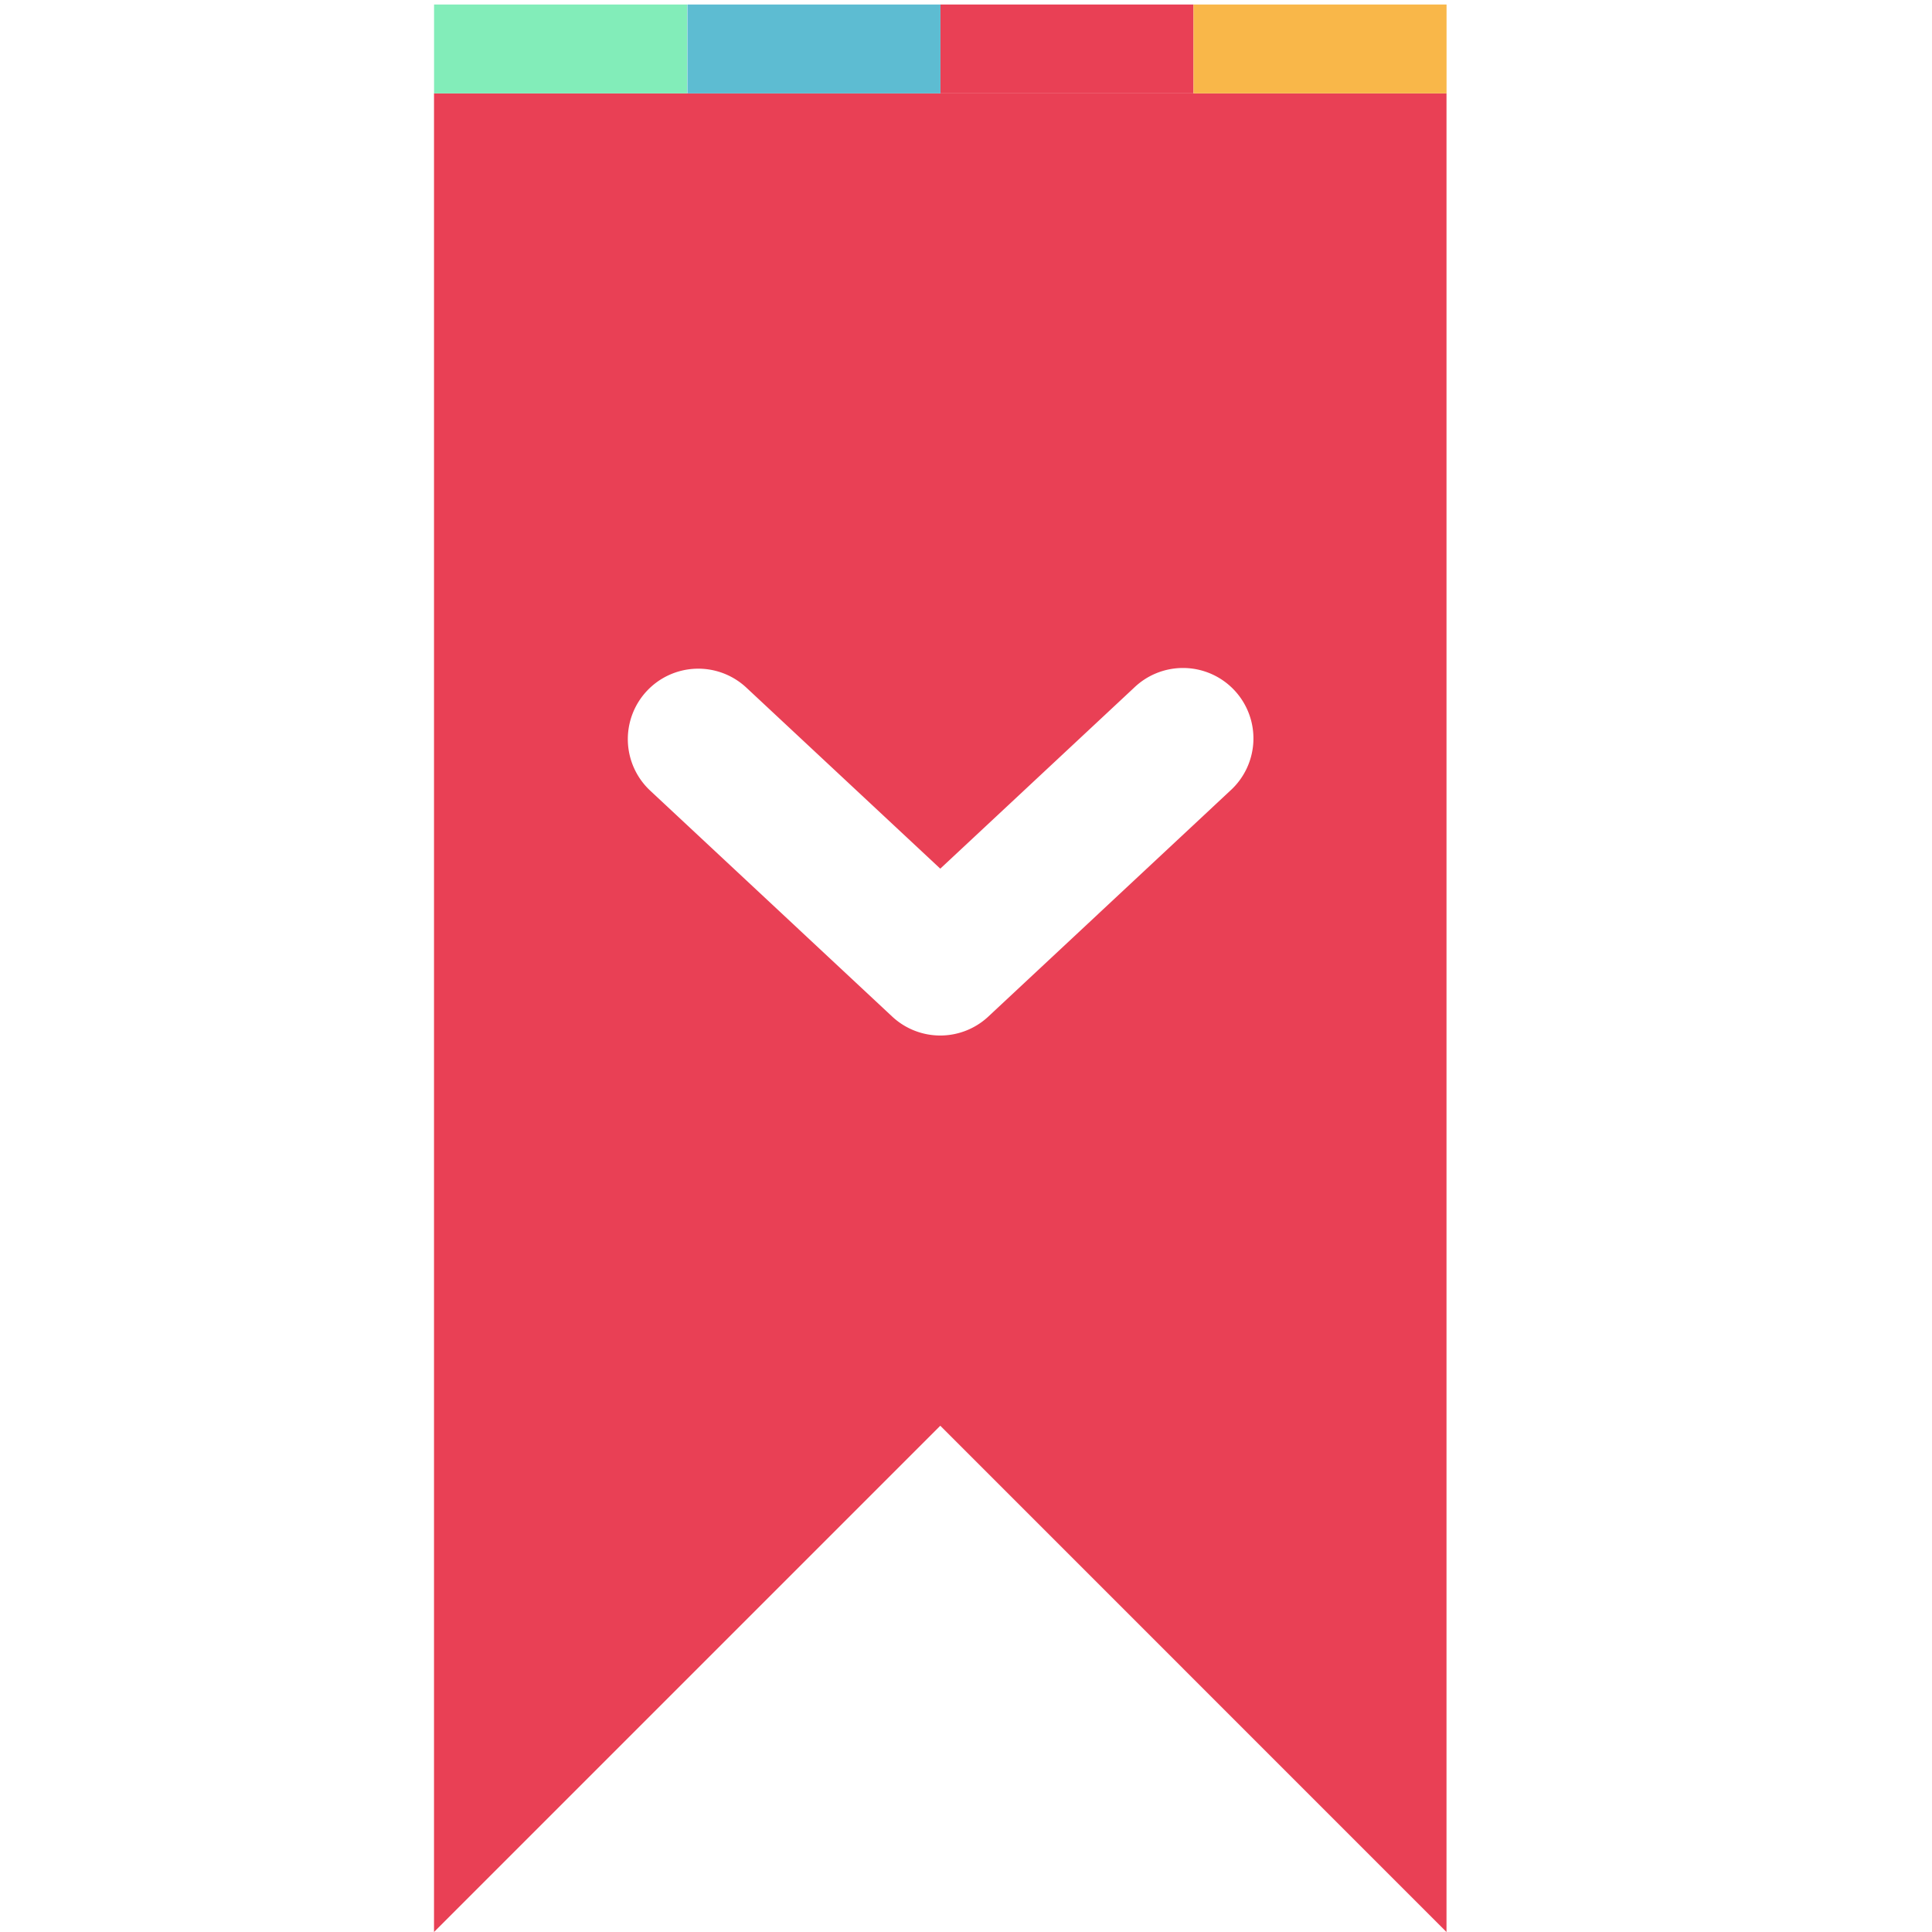 <?xml version="1.0" encoding="UTF-8" standalone="no"?>
<!-- Created with Inkscape (http://www.inkscape.org/) -->

<svg
   xmlns:dc="http://purl.org/dc/elements/1.1/"
   xmlns:cc="http://creativecommons.org/ns#"
   xmlns:rdf="http://www.w3.org/1999/02/22-rdf-syntax-ns#"
   xmlns:svg="http://www.w3.org/2000/svg"
   xmlns="http://www.w3.org/2000/svg"
   xmlns:xlink="http://www.w3.org/1999/xlink"
   xmlns:sodipodi="http://sodipodi.sourceforge.net/DTD/sodipodi-0.dtd"
   xmlns:inkscape="http://www.inkscape.org/namespaces/inkscape"
   width="48"
   height="48"
   viewBox="0 0 48 48"
   id="svg5127"
   version="1.1"
   inkscape:version="0.91 r13725"
   sodipodi:docname="ArticleCounterLogo.svg">
  <defs
     id="defs5129">
    <pattern
       inkscape:collect="always"
       xlink:href="#pattern5617"
       id="pattern5919"
       patternTransform="matrix(6.738,0,0,23.876,20.08,-1429.86)" />
    <pattern
       inkscape:collect="always"
       xlink:href="#pattern5625"
       id="pattern5915"
       patternTransform="matrix(6.738,0,0,23.876,32.653,-1429.86)" />
    <pattern
       inkscape:collect="always"
       xlink:href="#pattern5607"
       id="pattern5911"
       patternTransform="matrix(6.738,0,0,23.876,13.786,-1429.86)" />
    <pattern
       inkscape:collect="always"
       xlink:href="#pattern5623"
       id="pattern5907"
       patternTransform="matrix(6.738,0,0,23.876,26.367,-1429.86)" />
    <pattern
       patternUnits="userSpaceOnUse"
       width="37.334"
       height="0.925"
       patternTransform="translate(4.445,1050.177)"
       id="pattern5627-4">
      <rect
         ry="0"
         y="4.9999999e-006"
         x="18.672"
         height="0.925"
         width="9.331"
         id="rect5595-5"
         style="opacity:1;fill:#e94055;fill-opacity:1;stroke:url(#pattern5623-0);stroke-width:0;stroke-miterlimit:4;stroke-dasharray:none;stroke-opacity:1" />
      <rect
         style="opacity:1;fill:#82edb9;fill-opacity:1;stroke:url(#pattern5607-3);stroke-width:0;stroke-miterlimit:4;stroke-dasharray:none;stroke-opacity:1"
         id="rect5605-8"
         width="9.331"
         height="0.925"
         x="4.9999999e-006"
         y="4.9999999e-006"
         ry="0" />
      <rect
         style="opacity:1;fill:#f9b749;fill-opacity:1;stroke:url(#pattern5625-1);stroke-width:0;stroke-miterlimit:4;stroke-dasharray:none;stroke-opacity:1"
         id="rect5611-7"
         width="9.331"
         height="0.925"
         x="28.003"
         y="4.9999999e-006"
         ry="0" />
      <rect
         ry="0"
         y="4.9999999e-006"
         x="9.341"
         height="0.925"
         width="9.331"
         id="rect5615-2"
         style="opacity:1;fill:#5dbcd2;fill-opacity:1;stroke:url(#pattern5617-4);stroke-width:0;stroke-miterlimit:4;stroke-dasharray:none;stroke-opacity:1" />
    </pattern>
    <pattern
       inkscape:collect="always"
       xlink:href="#pattern5609-1"
       id="pattern5623-0"
       patternTransform="matrix(10,0,0,10,23.127,-1019.578)" />
    <pattern
       inkscape:collect="always"
       xlink:href="#pattern5603-7"
       id="pattern5609-1"
       patternTransform="matrix(10,0,0,10,36.904,30.599)" />
    <pattern
       inkscape:collect="always"
       xlink:href="#Strips1_1-3"
       id="pattern5603-7"
       patternTransform="matrix(10,0,0,10,0.084,-0.084)" />
    <pattern
       inkscape:isstock="true"
       inkscape:stockid="Stripes 1:1"
       id="Strips1_1-3"
       patternTransform="translate(0,0) scale(10,10)"
       height="1"
       width="2"
       patternUnits="userSpaceOnUse"
       inkscape:collect="always">
      <rect
         id="rect4875-6"
         height="2"
         width="1"
         y="-0.5"
         x="0"
         style="fill:black;stroke:none" />
    </pattern>
    <pattern
       inkscape:collect="always"
       xlink:href="#pattern5603-7"
       id="pattern5607-3"
       patternTransform="matrix(10,0,0,10,4.455,-1019.578)" />
    <pattern
       inkscape:collect="always"
       xlink:href="#Strips1_1-3"
       id="pattern5099"
       patternTransform="matrix(10,0,0,10,0.084,-0.084)" />
    <pattern
       inkscape:collect="always"
       xlink:href="#pattern5613-5"
       id="pattern5625-1"
       patternTransform="matrix(10,0,0,10,32.458,-1019.578)" />
    <pattern
       inkscape:collect="always"
       xlink:href="#pattern5609-1"
       id="pattern5613-5"
       patternTransform="matrix(10,0,0,10,18.241,30.599)" />
    <pattern
       inkscape:collect="always"
       xlink:href="#pattern5603-7"
       id="pattern5107"
       patternTransform="matrix(10,0,0,10,36.904,30.599)" />
    <pattern
       inkscape:collect="always"
       xlink:href="#Strips1_1-3"
       id="pattern5109"
       patternTransform="matrix(10,0,0,10,0.084,-0.084)" />
    <pattern
       inkscape:collect="always"
       xlink:href="#pattern5613-5"
       id="pattern5617-4"
       patternTransform="matrix(10,0,0,10,13.796,-1019.578)" />
    <pattern
       inkscape:collect="always"
       xlink:href="#pattern5609-1"
       id="pattern5116"
       patternTransform="matrix(10,0,0,10,18.241,30.599)" />
    <pattern
       inkscape:collect="always"
       xlink:href="#pattern5603-7"
       id="pattern5118"
       patternTransform="matrix(10,0,0,10,36.904,30.599)" />
    <pattern
       inkscape:collect="always"
       xlink:href="#Strips1_1-3"
       id="pattern5120"
       patternTransform="matrix(10,0,0,10,0.084,-0.084)" />
    <pattern
       patternUnits="userSpaceOnUse"
       width="37.334"
       height="0.925"
       patternTransform="translate(4.445,1050.177)"
       id="pattern5627">
      <rect
         ry="0"
         y="4.9999999e-006"
         x="18.672"
         height="0.925"
         width="9.331"
         id="rect5595"
         style="opacity:1;fill:#e94055;fill-opacity:1;stroke:url(#pattern5623);stroke-width:0;stroke-miterlimit:4;stroke-dasharray:none;stroke-opacity:1" />
      <rect
         style="opacity:1;fill:#82edb9;fill-opacity:1;stroke:url(#pattern5607);stroke-width:0;stroke-miterlimit:4;stroke-dasharray:none;stroke-opacity:1"
         id="rect5605"
         width="9.331"
         height="0.925"
         x="4.9999999e-006"
         y="4.9999999e-006"
         ry="0" />
      <rect
         style="opacity:1;fill:#f9b749;fill-opacity:1;stroke:url(#pattern5625);stroke-width:0;stroke-miterlimit:4;stroke-dasharray:none;stroke-opacity:1"
         id="rect5611"
         width="9.331"
         height="0.925"
         x="28.003"
         y="4.9999999e-006"
         ry="0" />
      <rect
         ry="0"
         y="4.9999999e-006"
         x="9.341"
         height="0.925"
         width="9.331"
         id="rect5615"
         style="opacity:1;fill:#5dbcd2;fill-opacity:1;stroke:url(#pattern5617);stroke-width:0;stroke-miterlimit:4;stroke-dasharray:none;stroke-opacity:1" />
    </pattern>
    <pattern
       inkscape:collect="always"
       xlink:href="#pattern5609"
       id="pattern5623"
       patternTransform="matrix(10,0,0,10,23.127,-1019.578)" />
    <pattern
       inkscape:collect="always"
       xlink:href="#pattern5603"
       id="pattern5609"
       patternTransform="matrix(10,0,0,10,36.904,30.599)" />
    <pattern
       inkscape:collect="always"
       xlink:href="#Strips1_1"
       id="pattern5603"
       patternTransform="matrix(10,0,0,10,0.084,-0.084)" />
    <pattern
       inkscape:isstock="true"
       inkscape:stockid="Stripes 1:1"
       id="Strips1_1"
       patternTransform="translate(0,0) scale(10,10)"
       height="1"
       width="2"
       patternUnits="userSpaceOnUse"
       inkscape:collect="always">
      <rect
         id="rect4875"
         height="2"
         width="1"
         y="-0.5"
         x="0"
         style="fill:black;stroke:none" />
    </pattern>
    <pattern
       inkscape:collect="always"
       xlink:href="#pattern5603"
       id="pattern5607"
       patternTransform="matrix(10,0,0,10,4.455,-1019.578)" />
    <pattern
       inkscape:collect="always"
       xlink:href="#Strips1_1"
       id="pattern5817"
       patternTransform="matrix(10,0,0,10,0.084,-0.084)" />
    <pattern
       inkscape:collect="always"
       xlink:href="#pattern5613"
       id="pattern5625"
       patternTransform="matrix(10,0,0,10,32.458,-1019.578)" />
    <pattern
       inkscape:collect="always"
       xlink:href="#pattern5609"
       id="pattern5613"
       patternTransform="matrix(10,0,0,10,18.241,30.599)" />
    <pattern
       inkscape:collect="always"
       xlink:href="#pattern5603"
       id="pattern5825"
       patternTransform="matrix(10,0,0,10,36.904,30.599)" />
    <pattern
       inkscape:collect="always"
       xlink:href="#Strips1_1"
       id="pattern5827"
       patternTransform="matrix(10,0,0,10,0.084,-0.084)" />
    <pattern
       inkscape:collect="always"
       xlink:href="#pattern5613"
       id="pattern5617"
       patternTransform="matrix(10,0,0,10,13.796,-1019.578)" />
    <pattern
       inkscape:collect="always"
       xlink:href="#pattern5609"
       id="pattern5834"
       patternTransform="matrix(10,0,0,10,18.241,30.599)" />
    <pattern
       inkscape:collect="always"
       xlink:href="#pattern5603"
       id="pattern5836"
       patternTransform="matrix(10,0,0,10,36.904,30.599)" />
    <pattern
       inkscape:collect="always"
       xlink:href="#Strips1_1"
       id="pattern5838"
       patternTransform="matrix(10,0,0,10,0.084,-0.084)" />
  </defs>
  <sodipodi:namedview
     id="base"
     pagecolor="#ffffff"
     bordercolor="#666666"
     borderopacity="1.0"
     inkscape:pageopacity="0.0"
     inkscape:pageshadow="2"
     inkscape:zoom="11.895833"
     inkscape:cx="24"
     inkscape:cy="24"
     inkscape:document-units="px"
     inkscape:current-layer="layer1"
     showgrid="false"
     units="px"
     inkscape:window-width="1366"
     inkscape:window-height="746"
     inkscape:window-x="-8"
     inkscape:window-y="-8"
     inkscape:window-maximized="1" />
  <g
     inkscape:label="Layer 1"
     inkscape:groupmode="layer"
     id="layer1"
     transform="translate(0,-1004.362)">
    <path
       style="fill:#e94055;fill-opacity:1;fill-rule:evenodd;stroke:none;stroke-width:2.007;stroke-linecap:butt;stroke-linejoin:miter;stroke-miterlimit:4;stroke-dasharray:none;stroke-opacity:1"
       d="M 10.783 2.32 L 10.783 48 L 23.361 35.422 L 35.938 48 L 35.938 2.32 L 10.783 2.32 z M 29.398 16.596 A 1.75 1.75 0 0 1 30.566 19.643 L 24.555 25.256 A 1.75 1.75 0 0 1 22.166 25.256 L 16.154 19.643 A 1.75 1.75 0 1 1 18.543 17.084 L 23.361 21.582 L 28.178 17.084 A 1.75 1.75 0 0 1 29.398 16.596 z "
       transform="translate(0,1004.362)"
       id="path5795" />
    <rect
       style="fill:none;stroke:none"
       width="25.154"
       height="2.208"
       x="10.784"
       y="1004.474"
       id="rect5633" />
    <rect
       style="opacity:1;fill:#e94055;fill-opacity:1;stroke:url(#pattern5907);stroke-width:0;stroke-miterlimit:4;stroke-dasharray:none;stroke-opacity:1"
       id="rect5905"
       width="6.287"
       height="2.208"
       x="23.365"
       y="1004.474"
       ry="0" />
    <rect
       ry="0"
       y="1004.474"
       x="10.784"
       height="2.208"
       width="6.287"
       id="rect5909"
       style="opacity:1;fill:#82edb9;fill-opacity:1;stroke:url(#pattern5911);stroke-width:0;stroke-miterlimit:4;stroke-dasharray:none;stroke-opacity:1" />
    <rect
       ry="0"
       y="1004.474"
       x="29.652"
       height="2.208"
       width="6.287"
       id="rect5913"
       style="opacity:1;fill:#f9b749;fill-opacity:1;stroke:url(#pattern5915);stroke-width:0;stroke-miterlimit:4;stroke-dasharray:none;stroke-opacity:1" />
    <rect
       style="opacity:1;fill:#5dbcd2;fill-opacity:1;stroke:url(#pattern5919);stroke-width:0;stroke-miterlimit:4;stroke-dasharray:none;stroke-opacity:1"
       id="rect5917"
       width="6.287"
       height="2.208"
       x="17.078"
       y="1004.474"
       ry="0" />
  </g>
</svg>
